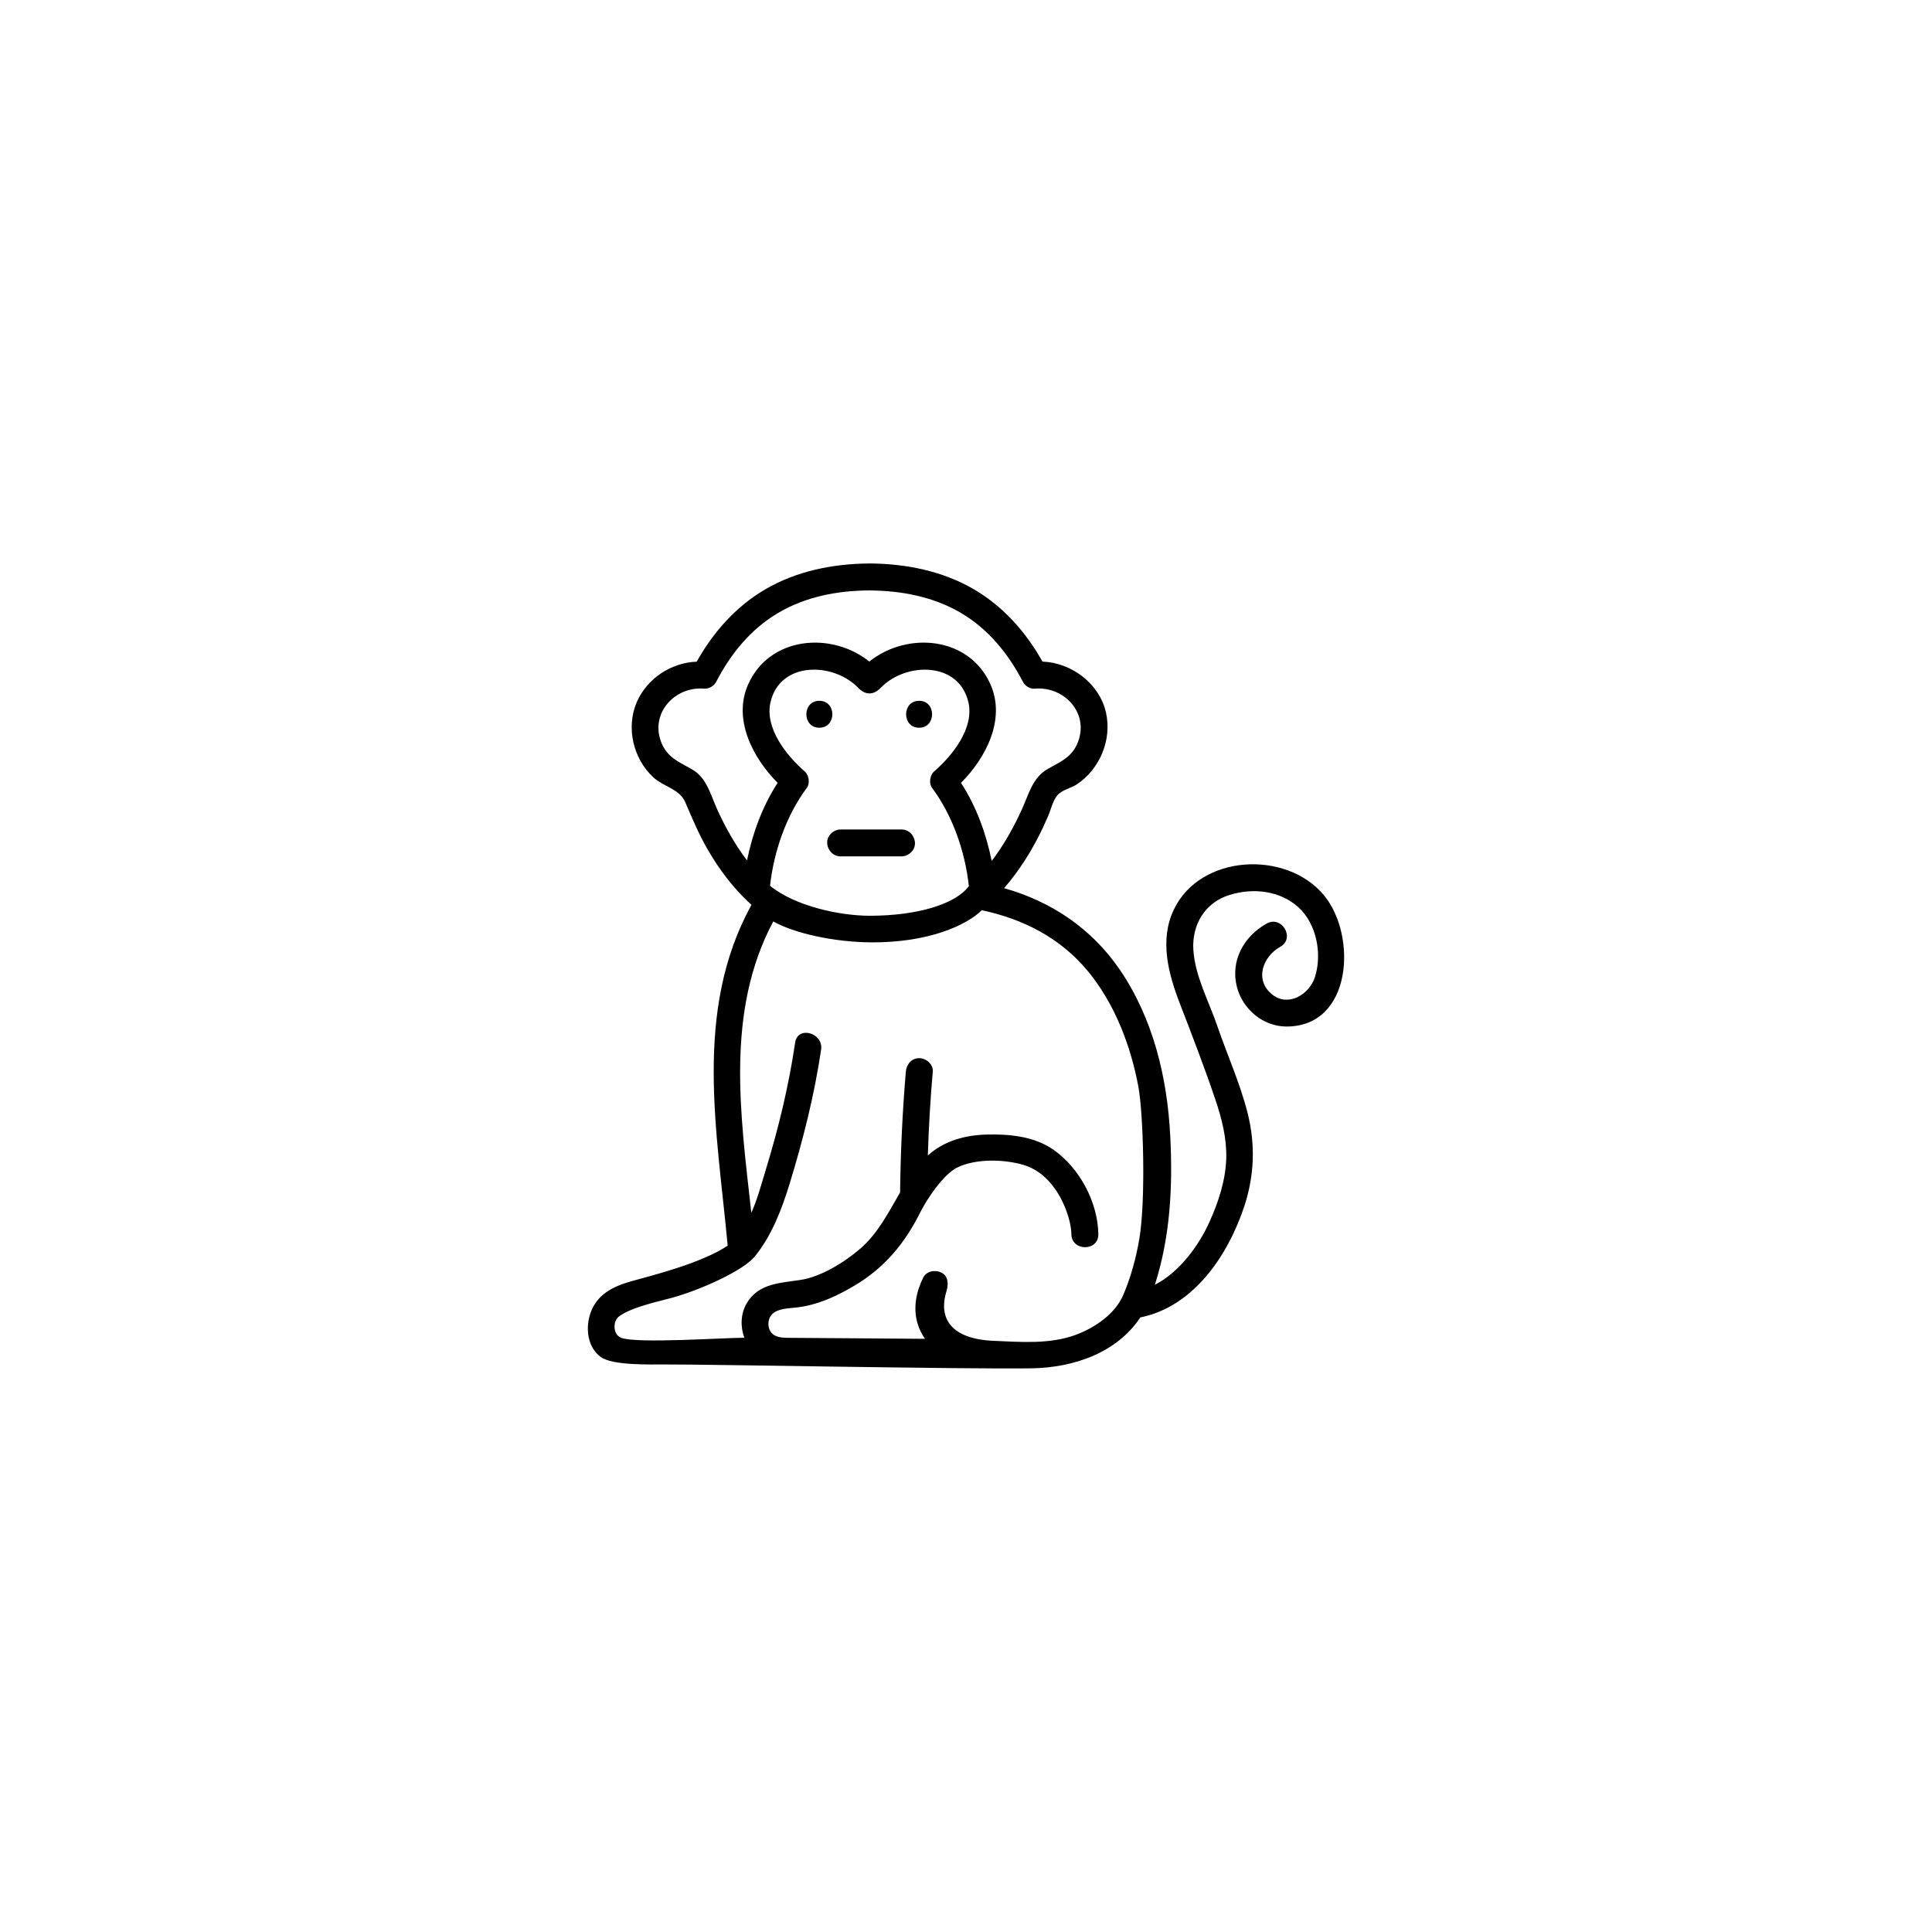 <svg xmlns="http://www.w3.org/2000/svg" viewBox="0 0 864 864"><path d="M411.03 313.4c-7.75 0-7.75 12.05 0 12.05s7.75-12.05 0-12.05"/><path d="M592.12 400.41c-16.86-20.4-55.45-18.43-67.22 6.46-6.42 13.57-2.41 28.55 2.69 41.8 5.5 14.25 11.04 28.59 15.94 43.09 2.85 8.47 5.1 17.19 4.86 26.22-.28 9.8-3.49 19.6-7.51 28.47-4.7 10.48-13.37 22.45-24.41 28.11 6.91-21.72 8.03-43.81 6.87-66.58-1.33-26.14-7.63-52.4-22.53-74.29-12.57-18.43-30.68-30.56-51.76-36.5 3.37-3.89 6.46-8.07 9.2-12.33 4.1-6.34 7.55-13.09 10.52-20 1.2-2.77 2.05-6.83 4.06-9.16 2.13-2.53 6.26-3.21 8.99-5.1 10.2-6.95 15.5-19.96 12.77-32-2.93-12.93-15.42-22.25-28.39-22.73-7.31-13.09-17.43-24.53-30.44-32.2-14.13-8.31-30.48-11.56-46.7-11.68h-.32c-16.26.12-32.57 3.37-46.7 11.68-13.05 7.67-23.13 19.15-30.48 32.24-11.36.4-22.21 7.51-26.78 18.07-4.9 11.32-1.65 25.26 7.35 33.61 4.54 4.22 11.73 5.22 14.25 11 3.13 7.19 6.06 14.34 10 21.16 5.3 9.2 11.81 17.79 19.68 24.9-26.14 47.58-15.34 101.11-10.64 152.43-11.81 7.79-32.57 13.01-43.21 15.94-8.27 2.33-15.62 6.06-18.35 14.82-2.09 6.63-.92 14.9 4.82 19.03 5.22 3.77 21.36 3.33 29.43 3.33 18.55-.08 134.48 2.17 163.07 1.73 19.23-.28 38.35-7.07 48.79-22.77 23.97-4.82 39.39-28.03 46.58-49.99 4.46-13.69 4.9-27.51 1.37-41.48-3.37-13.33-9.16-26.06-13.61-39.07-3.81-11.12-9.88-22-10.64-33.93-.68-11.2 5.26-21.08 16.14-24.45 10.52-3.25 22.53-2.05 30.88 5.54 8.15 7.43 10.68 20.96 7.31 31.32-2.49 7.59-11.81 13.33-18.95 7.75-8.19-6.42-4.42-17.03 3.49-21.44 6.79-3.77.72-14.17-6.06-10.4-10.2 5.66-16.34 16.62-13.33 28.35 2.57 9.96 11.64 17.63 22 17.71 29.75.16 31.76-40.76 16.99-58.63v-.04Zm-203.26 9.12c-12.93 0-33.13-4.14-44.49-13.41 1.69-15.34 7.23-31.4 16.46-43.81 1.49-2.01.92-5.7-.92-7.31-8.23-7.11-17.99-19.39-15.34-30.96 4.26-18.47 28.15-17.91 39.15-6.5 1.57 1.65 3.37 2.57 5.1 2.57s3.53-.92 5.1-2.57c11-11.4 34.85-11.97 39.15 6.5 2.69 11.56-7.11 23.85-15.34 30.96-1.81 1.57-2.45 5.3-.92 7.31 9.24 12.45 14.82 28.59 16.46 43.97-5.86 7.99-22.85 13.25-44.33 13.25zm-79.62-65.62c-5.94-3.33-11-5.3-13.61-12.17-4.9-12.97 6.3-24.94 19.39-23.77 1.97.16 4.3-1.24 5.22-2.97 6.5-12.61 15.46-23.65 27.79-30.92 12.41-7.31 26.58-9.96 40.84-10.04 14.25.12 28.43 2.77 40.84 10.04 12.33 7.27 21.28 18.35 27.79 30.92.88 1.73 3.21 3.17 5.22 2.97 13.09-1.16 24.33 10.76 19.39 23.77-2.61 6.87-7.71 8.83-13.61 12.17-6.83 3.89-8.43 11.36-11.52 18.07-3.65 8.03-8.07 15.94-13.49 23.05-2.49-12.33-6.95-24.53-13.73-34.93 11.28-11.32 20-28.43 13.25-43.89-9.52-21.68-37.3-23.93-54.25-10.36-16.95-13.57-44.73-11.32-54.25 10.36-6.75 15.42 1.97 32.52 13.25 43.89-6.75 10.36-11.2 22.45-13.69 34.69-5.34-7.03-9.72-14.86-13.33-22.81-3.05-6.67-4.62-14.25-11.52-18.07h.04Zm171.82 253.05c-11.6 4.3-24.86 3.17-36.94 2.65-18.47-.84-24.69-9.76-20.84-22.21.92-3.01.84-6.67-2.17-8.23-2.73-1.45-6.75-.84-8.23 2.17-3.13 6.26-4.58 13.45-2.61 20.32.72 2.53 1.89 4.94 3.37 7.07-2.21-.08-49.47-.32-60.19-.44-2.65 0-6.22.04-8.19-1.97-2.25-2.33-2.13-6.59.2-8.75 2.57-2.41 7.03-2.45 10.32-2.81 9.52-1 17.95-4.86 26.18-9.72 13.53-7.99 22.57-18.87 29.47-32.65 3.05-6.14 10.44-17.23 16.66-20.28 8.31-4.02 20.64-3.73 29.35-1.24 7.87 2.25 13.49 8.35 17.19 15.46 2.53 4.94 4.46 11.12 4.5 15.62.12 7.75 12.17 7.75 12.05 0-.2-14.38-8.47-29.75-20.2-37.87-8.59-5.94-19.51-6.95-29.67-6.71-9.72.24-19.11 2.81-26.38 9.36.4-12.53 1.12-25.06 2.21-37.5.28-3.25-2.97-6.02-6.02-6.02-3.49 0-5.74 2.77-6.02 6.02-1.53 17.95-2.37 36.02-2.57 54.01-5.18 8.91-9.84 18.27-17.83 25.18-6.95 6.02-17.51 12.57-26.7 13.97-9.16 1.41-18.91 1.49-24.13 10.56-2.69 4.66-2.81 10.36-1 15.3-8.51-.04-48.47 2.73-55.13 0-3.77-1.53-3.61-7.39-1.08-9.4 5.5-4.34 18.95-7.07 24.01-8.51 12.97-3.61 31.84-12.17 36.94-18.51 7.47-9.24 11.93-20.8 15.5-32.4 6.06-19.84 11.04-39.47 14.09-59.99 1.12-7.59-10.48-10.84-11.6-3.21-2.85 19.31-7.35 37.91-13.05 56.62-1.97 6.46-3.77 13.25-6.55 19.56-4.86-43.97-11.68-89.91 9.8-130.34 9.6 5.38 27.3 9.24 43.77 9.36 25.42.16 42.52-7.51 49.51-14.38 18.51 3.94 35.05 12.37 47.3 27.1 12.09 14.54 19.35 33.57 22.73 51.96 2.17 11.81 3.37 50.27.4 67.98-1.45 8.47-3.81 17.23-7.23 25.14-3.65 8.43-12.73 14.58-21.08 17.67l-.12.08Z"/><path d="M366.42 313.4c-7.75 0-7.75 12.05 0 12.05s7.75-12.05 0-12.05m36.74 57.54h-27.22c-3.13 0-6.18 2.77-6.02 6.02s2.65 6.02 6.02 6.02h27.22c3.13 0 6.18-2.77 6.02-6.02s-2.65-6.02-6.02-6.02"/></svg>